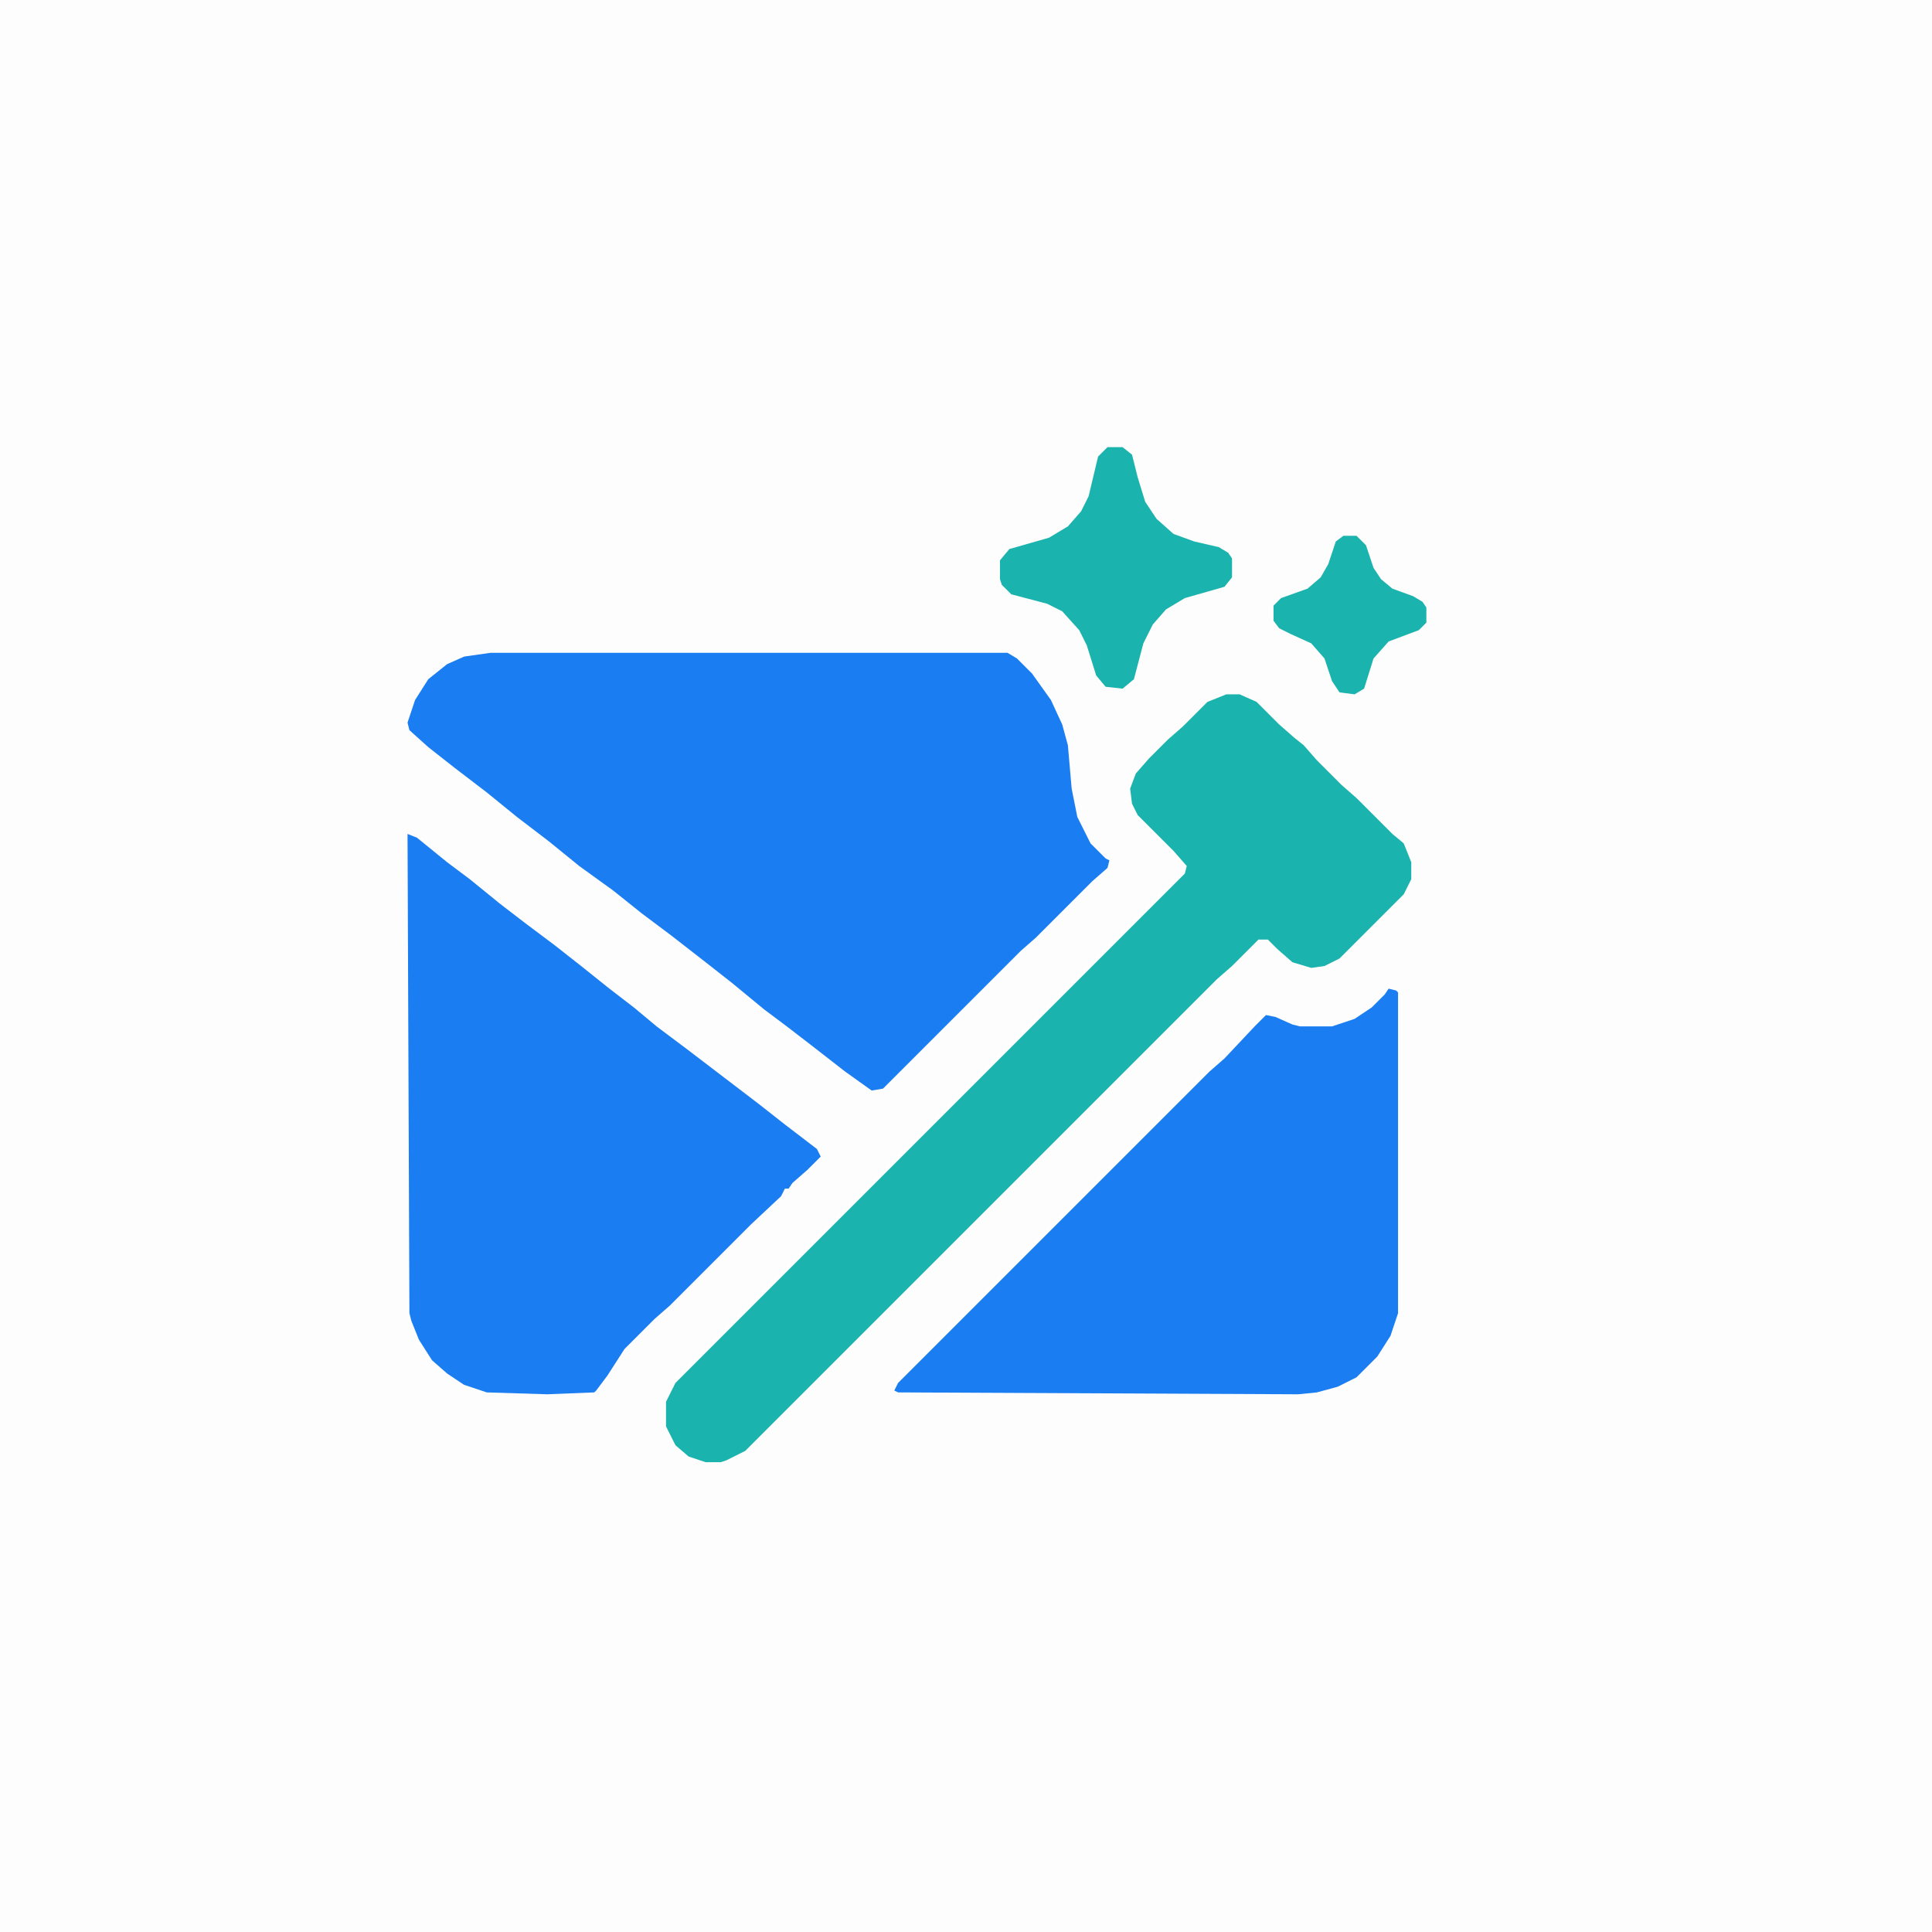 <?xml version="1.0" encoding="UTF-8"?>
<svg version="1.1" viewBox="0 0 1024 1024" width="1024" height="1024" xmlns="http://www.w3.org/2000/svg">
<path transform="translate(0)" d="m0 0h1024v1024h-1024z" fill="#FDFDFD"/>
<path transform="translate(260,346)" d="m0 0h274l5 3 8 8 10 14 6 13 3 11 2 23 3 15 7 14 8 8 2 1-1 4-8 7-30 30-8 7-73 73-6 1-14-10-18-14-13-10-12-9-17-14-14-11-18-14-16-12-15-12-18-13-16-13-17-13-16-13-17-13-14-11-10-9-1-4 4-12 7-11 10-8 9-4z" fill="#1A7DF1"/>
<path transform="translate(216,442)" d="m0 0 5 2 16 13 12 9 16 13 13 10 16 12 14 11 15 12 13 10 12 10 16 12 38 29 14 11 17 13 2 4-7 7-8 7-2 3h-2l-2 4-16 15-43 43-8 7-16 16-9 14-6 8-1 1-25 1-32-1-12-4-9-6-8-7-7-11-4-10-1-4z" fill="#1A7DF1"/>
<path transform="translate(736,524)" d="m0 0 4 1 1 1v170l-4 12-7 11-11 11-10 5-11 3-10 1-212-1-2-1 2-4 165-165 8-7 16-17 6-6 5 1 9 4 4 1h17l12-4 9-6 7-7z" fill="#1A7DF1"/>
<path transform="translate(650,368)" d="m0 0h7l9 4 12 12 8 7 5 4 7 8 13 13 8 7 19 19 6 5 4 10v9l-4 8-34 34-8 4-7 1-10-3-8-7-5-5h-5l-14 14-8 7-250 250-10 5-3 1h-8l-9-3-7-6-5-10v-13l5-10 270-270 1-4-7-8-19-19-3-6-1-8 3-8 7-8 10-10 8-7 13-13z" fill="#1BB3AD"/>
<path transform="translate(587,237)" d="m0 0h8l5 4 3 12 4 13 6 9 9 8 11 4 13 3 5 3 2 3v10l-4 5-21 6-10 6-7 8-5 10-5 19-6 5-9-1-5-6-5-16-4-8-9-10-8-4-19-5-5-5-1-3v-10l5-6 21-6 10-6 7-8 4-8 5-21z" fill="#1BB3AD"/>
<path transform="translate(712,284)" d="m0 0h7l5 5 4 12 4 6 6 5 11 4 5 3 2 3v8l-4 4-16 6-8 9-5 16-5 3-8-1-4-6-4-12-7-8-11-5-6-3-3-4v-8l4-4 14-5 7-6 4-7 4-12z" fill="#1BB3AD"/>
</svg>
